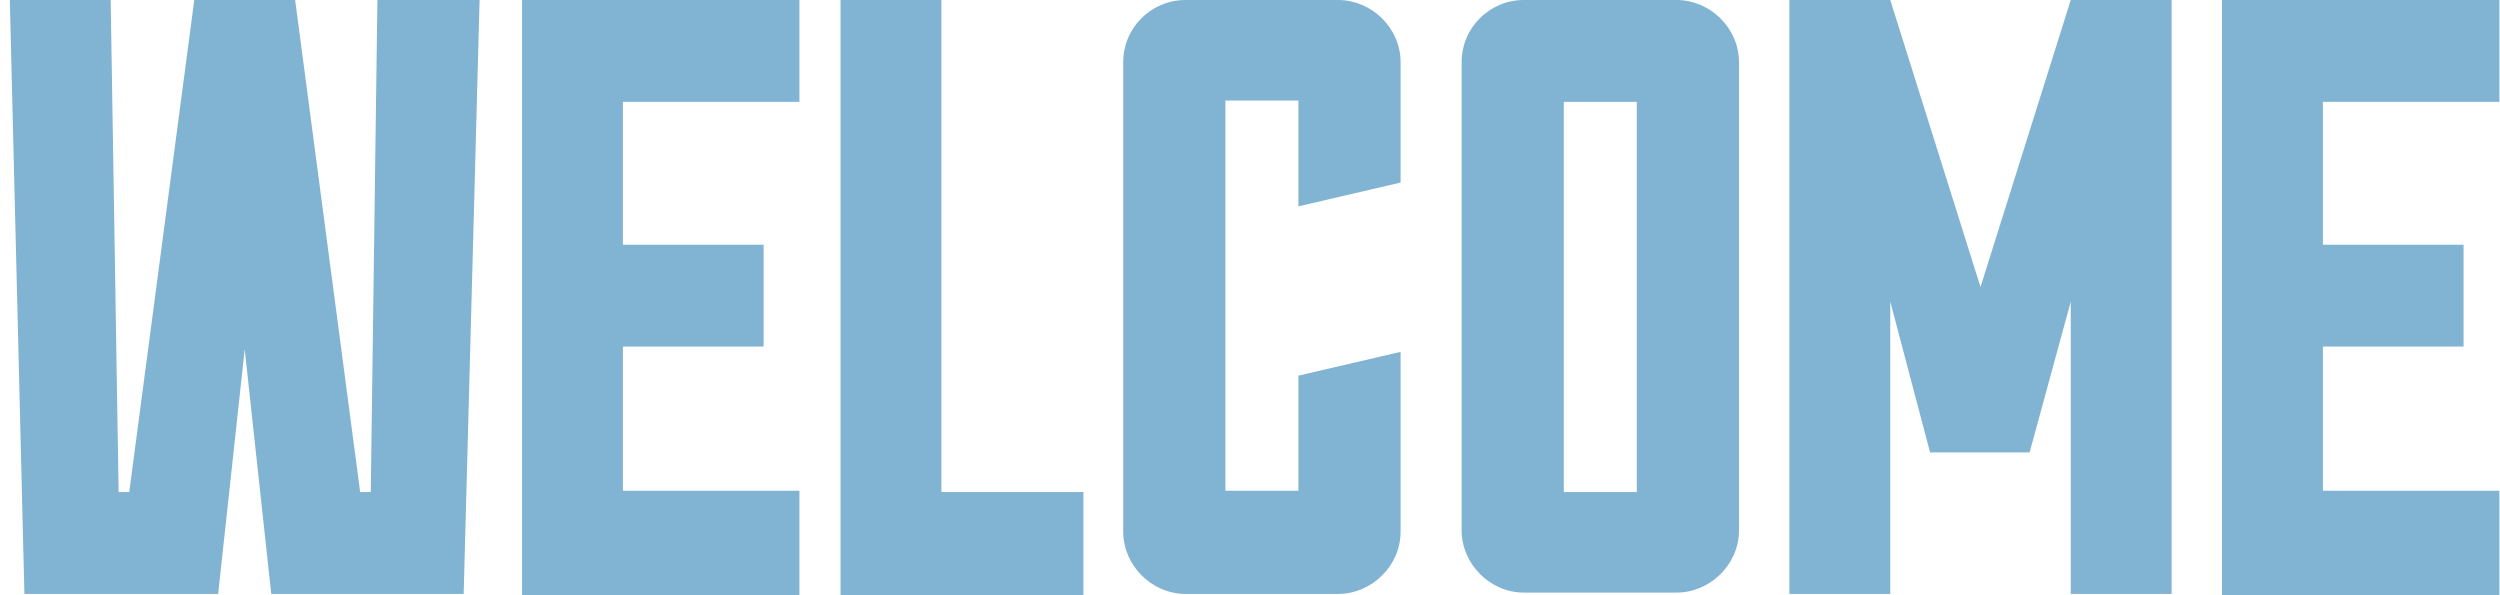 <svg width="189" height="45" viewBox="0 0 189 45" fill="none" xmlns="http://www.w3.org/2000/svg">
<path d="M28.532 0H36.257L35.053 44.9H20.506L18.5 26.4L16.493 44.9H1.845L0.742 0H8.367L8.968 37.2H9.771L14.687 0H22.312L27.228 37.2H28.03L28.532 0Z" fill="#81B3D3"/>
<path d="M60.436 37.2V45H39.468V0H60.436V7.7H47.093V18.5H57.727V26.2H47.093V37.1H60.436V37.2Z" fill="#81B3D3"/>
<path d="M81.906 37.2V45H63.546V0H71.171V37.2H81.906Z" fill="#81B3D3"/>
<path d="M98.159 28.4L105.884 26.6V40.2C105.884 42.8 103.677 44.9 101.169 44.9H89.631C87.022 44.9 84.916 42.7 84.916 40.2V4.7C84.916 2.1 87.022 0 89.631 0H101.169C103.677 0 105.884 2.1 105.884 4.7V13.8L98.159 15.6V7.6H92.641V37.1H98.159V28.4Z" fill="#81B3D3"/>
<path d="M126.752 0C129.26 0 131.467 2.1 131.467 4.7V40.1C131.467 42.7 129.26 44.8 126.752 44.8H115.214C112.606 44.8 110.499 42.6 110.499 40.1V4.7C110.499 2.1 112.606 0 115.214 0H126.752ZM123.742 7.7H118.224V37.2H123.742V7.7Z" fill="#81B3D3"/>
<path d="M156.549 0H164.173V44.9H156.549V22.8L153.439 34.2H145.914L142.904 22.8V44.9H135.279V0H142.904L149.726 21.7L156.549 0Z" fill="#81B3D3"/>
<path d="M188.954 37.2V45H167.986V0H188.954V7.7H175.611V18.5H186.245V26.2H175.611V37.1H188.954V37.2Z" fill="#81B3D3"/>
</svg>
